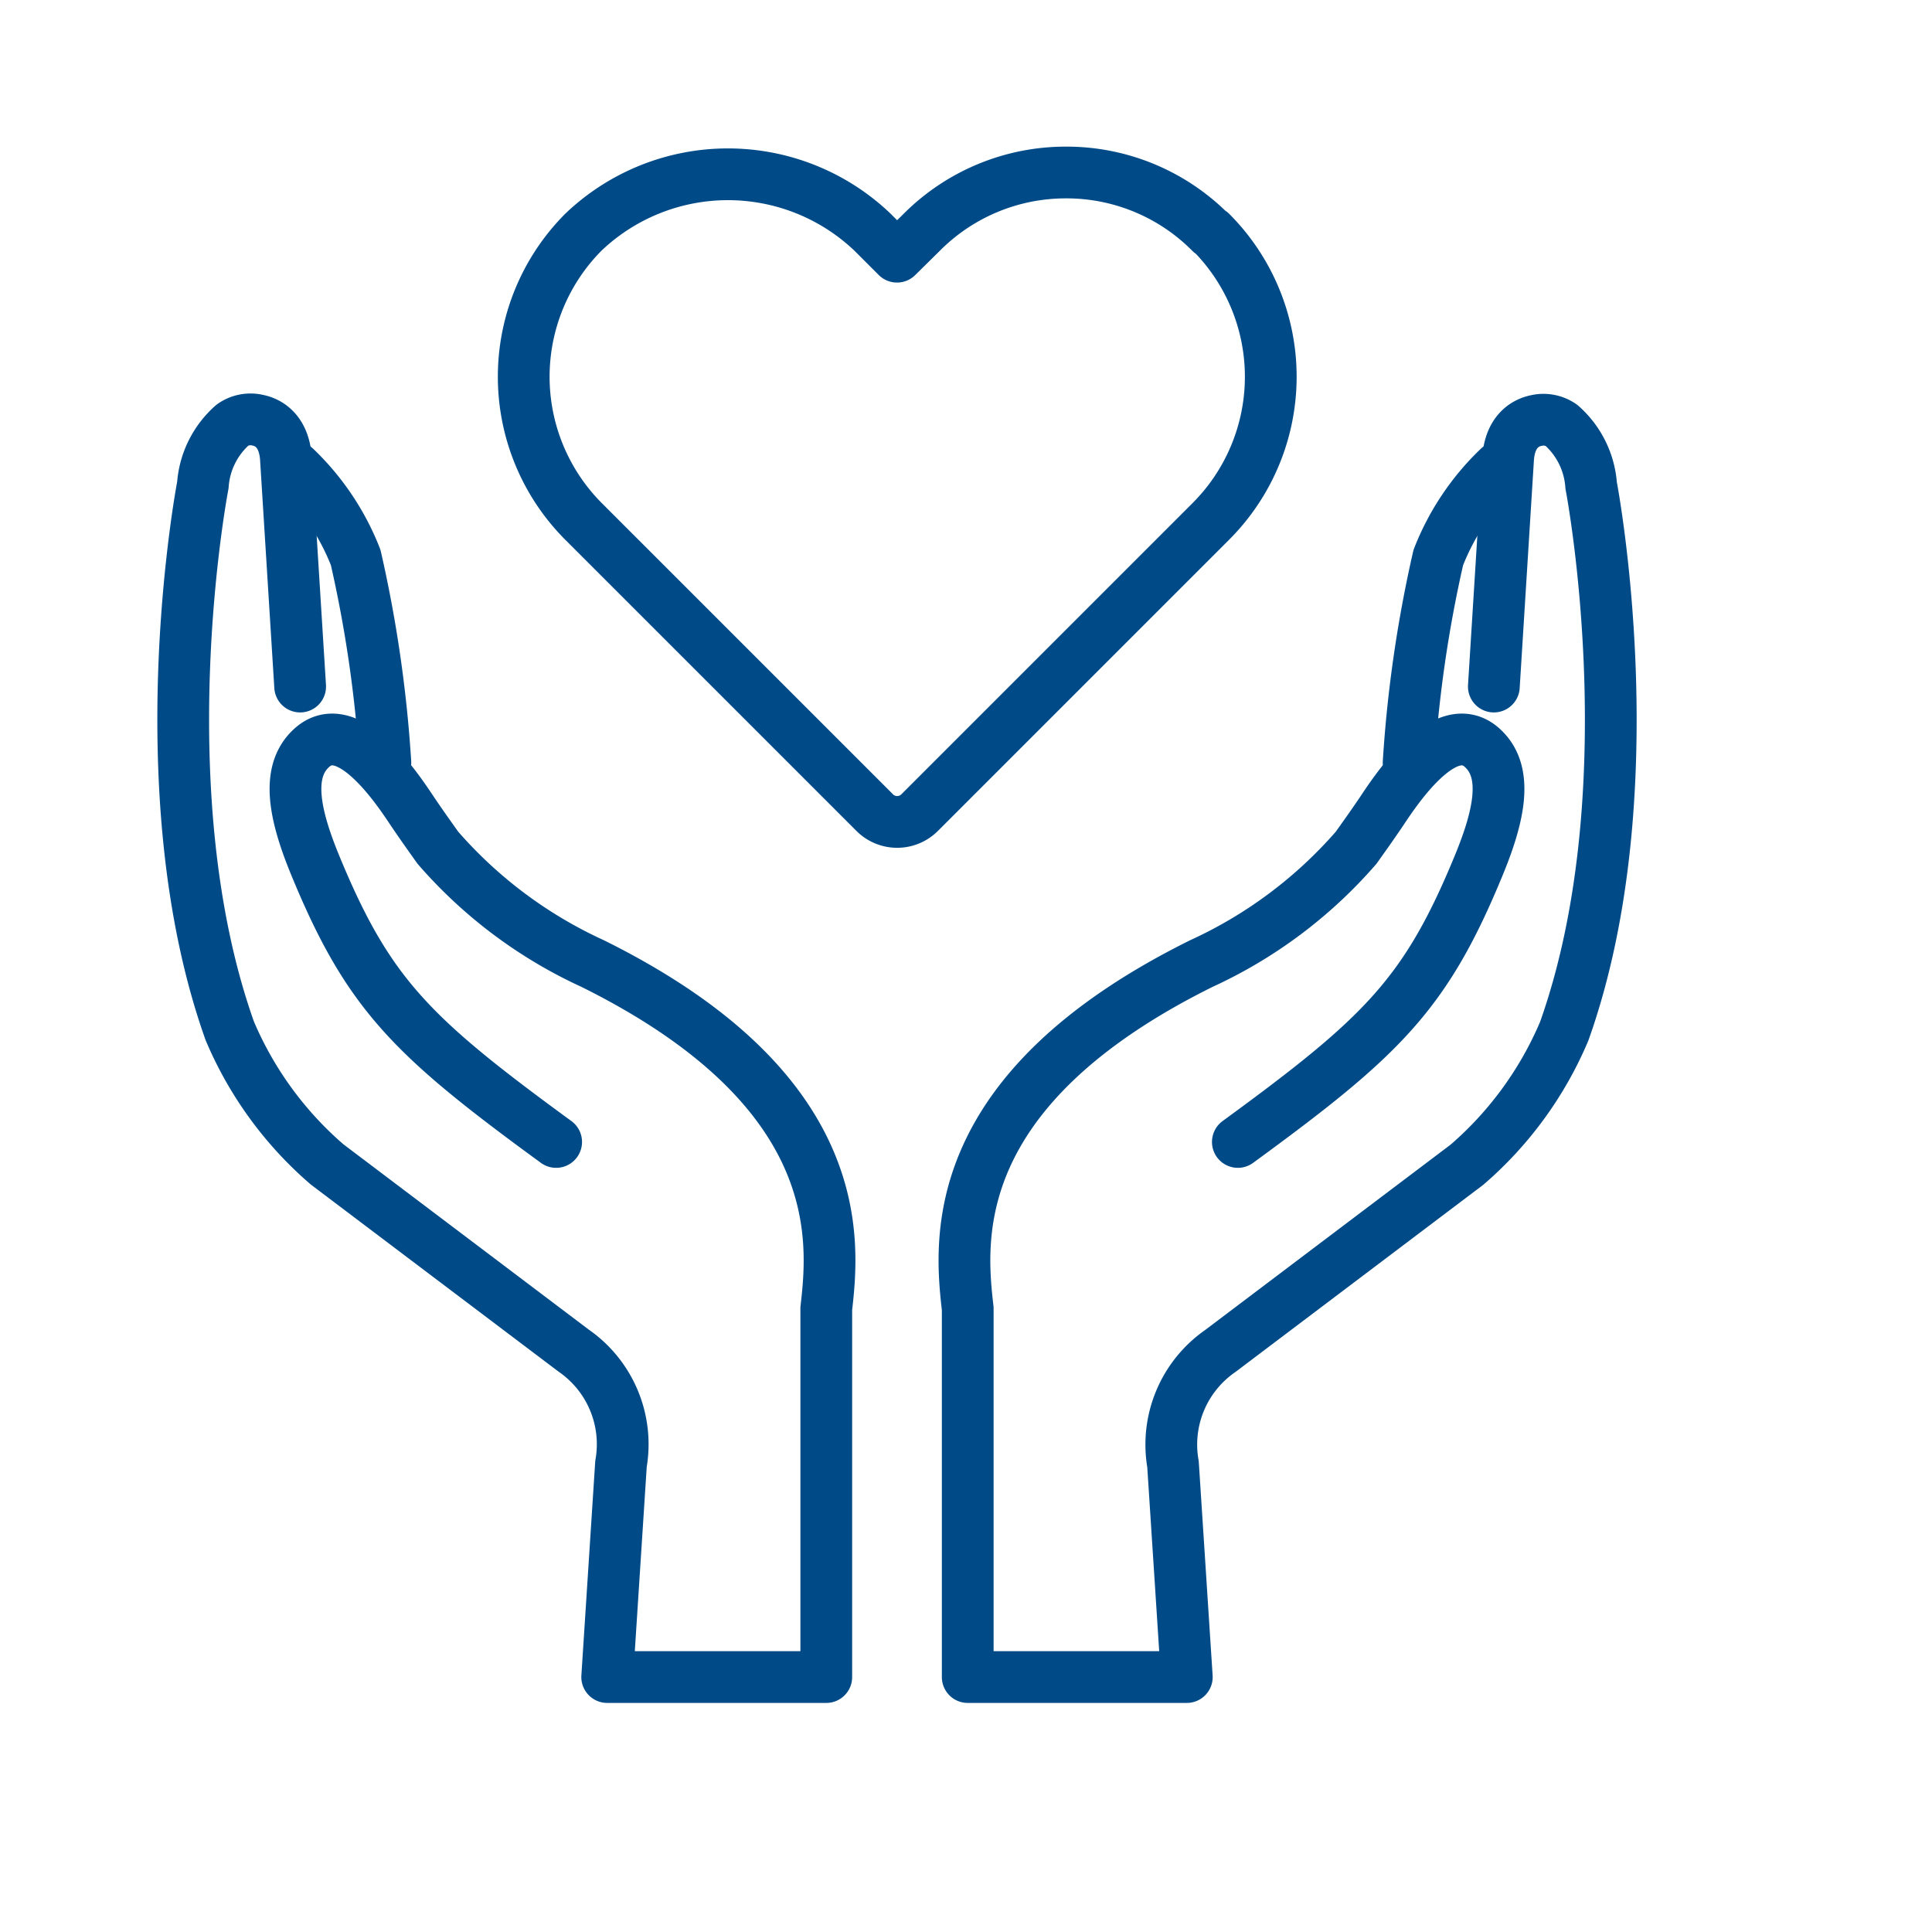 <svg xmlns="http://www.w3.org/2000/svg" width="56" height="56" viewBox="0 0 56 56"><defs><style>.cls-1{fill:none;stroke:#004b87;stroke-linecap:round;stroke-linejoin:round;stroke-width:1.5px;}</style></defs><title>Non-profit_azul</title><g id="Industries"><g id="Non-profit"><path class="cls-1" d="M35.09,6.74A5.88,5.88,0,0,0,30.9,5h0a5.89,5.89,0,0,0-4.19,1.74L26,7.44l-.71-.71a6.07,6.07,0,0,0-8.38,0,5.94,5.94,0,0,0,0,8.38l8.44,8.44a.92.92,0,0,0,1.31,0l8.44-8.44a5.93,5.93,0,0,0,0-8.38Z"/><path class="cls-1" d="M16.12,33.1c-4.19-3.06-5.45-4.28-7-8.06-.58-1.42-.83-2.63-.13-3.32,1.12-1.12,2.68,1.38,3,1.85s.46.66.7,1a13.25,13.25,0,0,0,4.49,3.36c7.4,3.67,7,8,6.77,10l0,.34c0,.3,0,6.73,0,10.34H17.6l.4-6.18a3.3,3.3,0,0,0-1.37-3.28l-7.15-5.4a10.52,10.52,0,0,1-2.82-3.87c-2.43-6.83-.85-15.46-.78-15.82a2.56,2.56,0,0,1,.86-1.74.91.91,0,0,1,.73-.14c.35.07.78.35.82,1.15L8.7,19.9"/><path class="cls-1" d="M8.56,13.55a7.28,7.28,0,0,1,1.75,2.61,37.2,37.2,0,0,1,.86,5.94"/><path class="cls-1" d="M35.88,33.1c4.19-3.06,5.45-4.28,7-8.06.58-1.42.83-2.63.13-3.32-1.12-1.12-2.68,1.38-3,1.85s-.46.66-.7,1a13.25,13.25,0,0,1-4.49,3.36c-7.4,3.67-7,8-6.77,10l0,.34c0,.3,0,6.73,0,10.34H34.4L34,42.44a3.3,3.3,0,0,1,1.37-3.28l7.15-5.4a10.52,10.52,0,0,0,2.82-3.87c2.43-6.83.85-15.46.78-15.82a2.56,2.56,0,0,0-.86-1.74.91.91,0,0,0-.73-.14c-.35.07-.78.35-.82,1.15L43.3,19.9"/><path class="cls-1" d="M43.44,13.55a7.28,7.28,0,0,0-1.75,2.61,37.2,37.2,0,0,0-.86,5.94"/></g></g></svg>